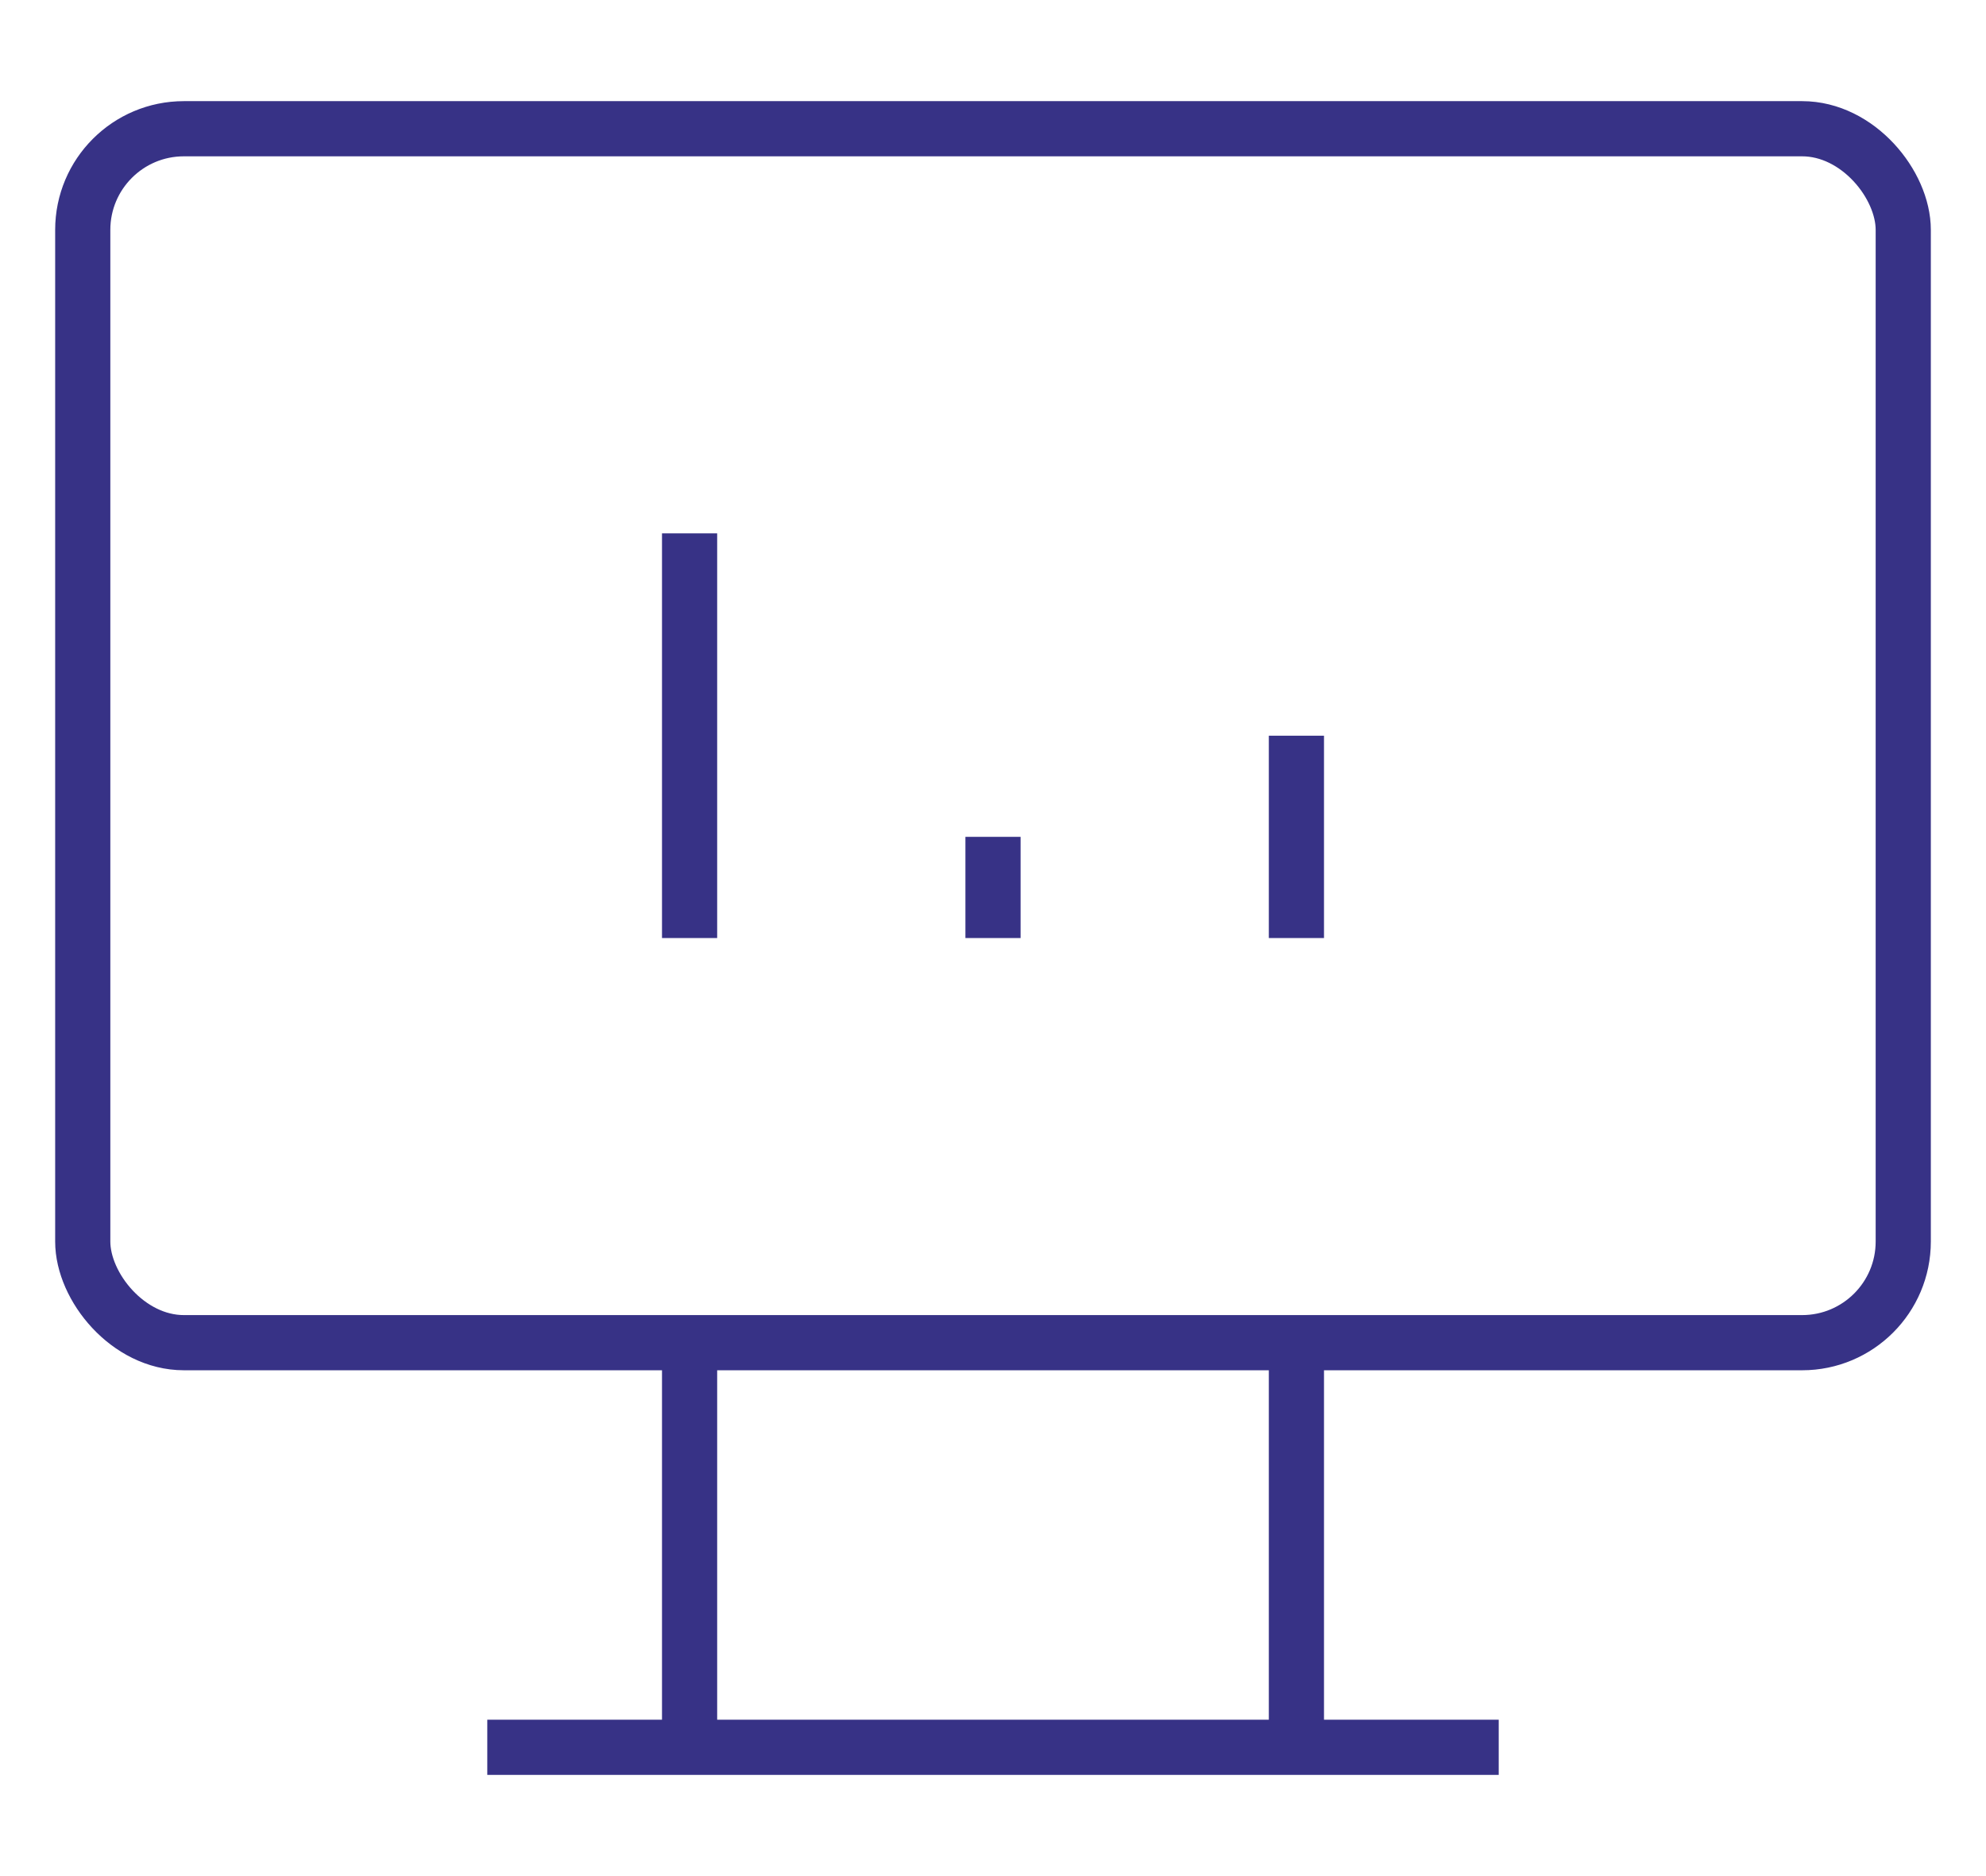 <svg xmlns="http://www.w3.org/2000/svg" viewBox="0 0 36 34"><g transform="translate(1.5 2.333)" stroke="#373286" strokeWidth="2.5" fill="none" fillRule="evenodd" strokeLinecap="round" strokeLinejoin="round"><rect width="33" height="22" rx="1.833"/><path d="M7.333 29.333h18.334M11 22v7.333M22 22v7.333M11 14.667V7.333M16.5 14.667v-1.834M22 14.667V11M16.5 14.667v-1.834"/></g></svg>